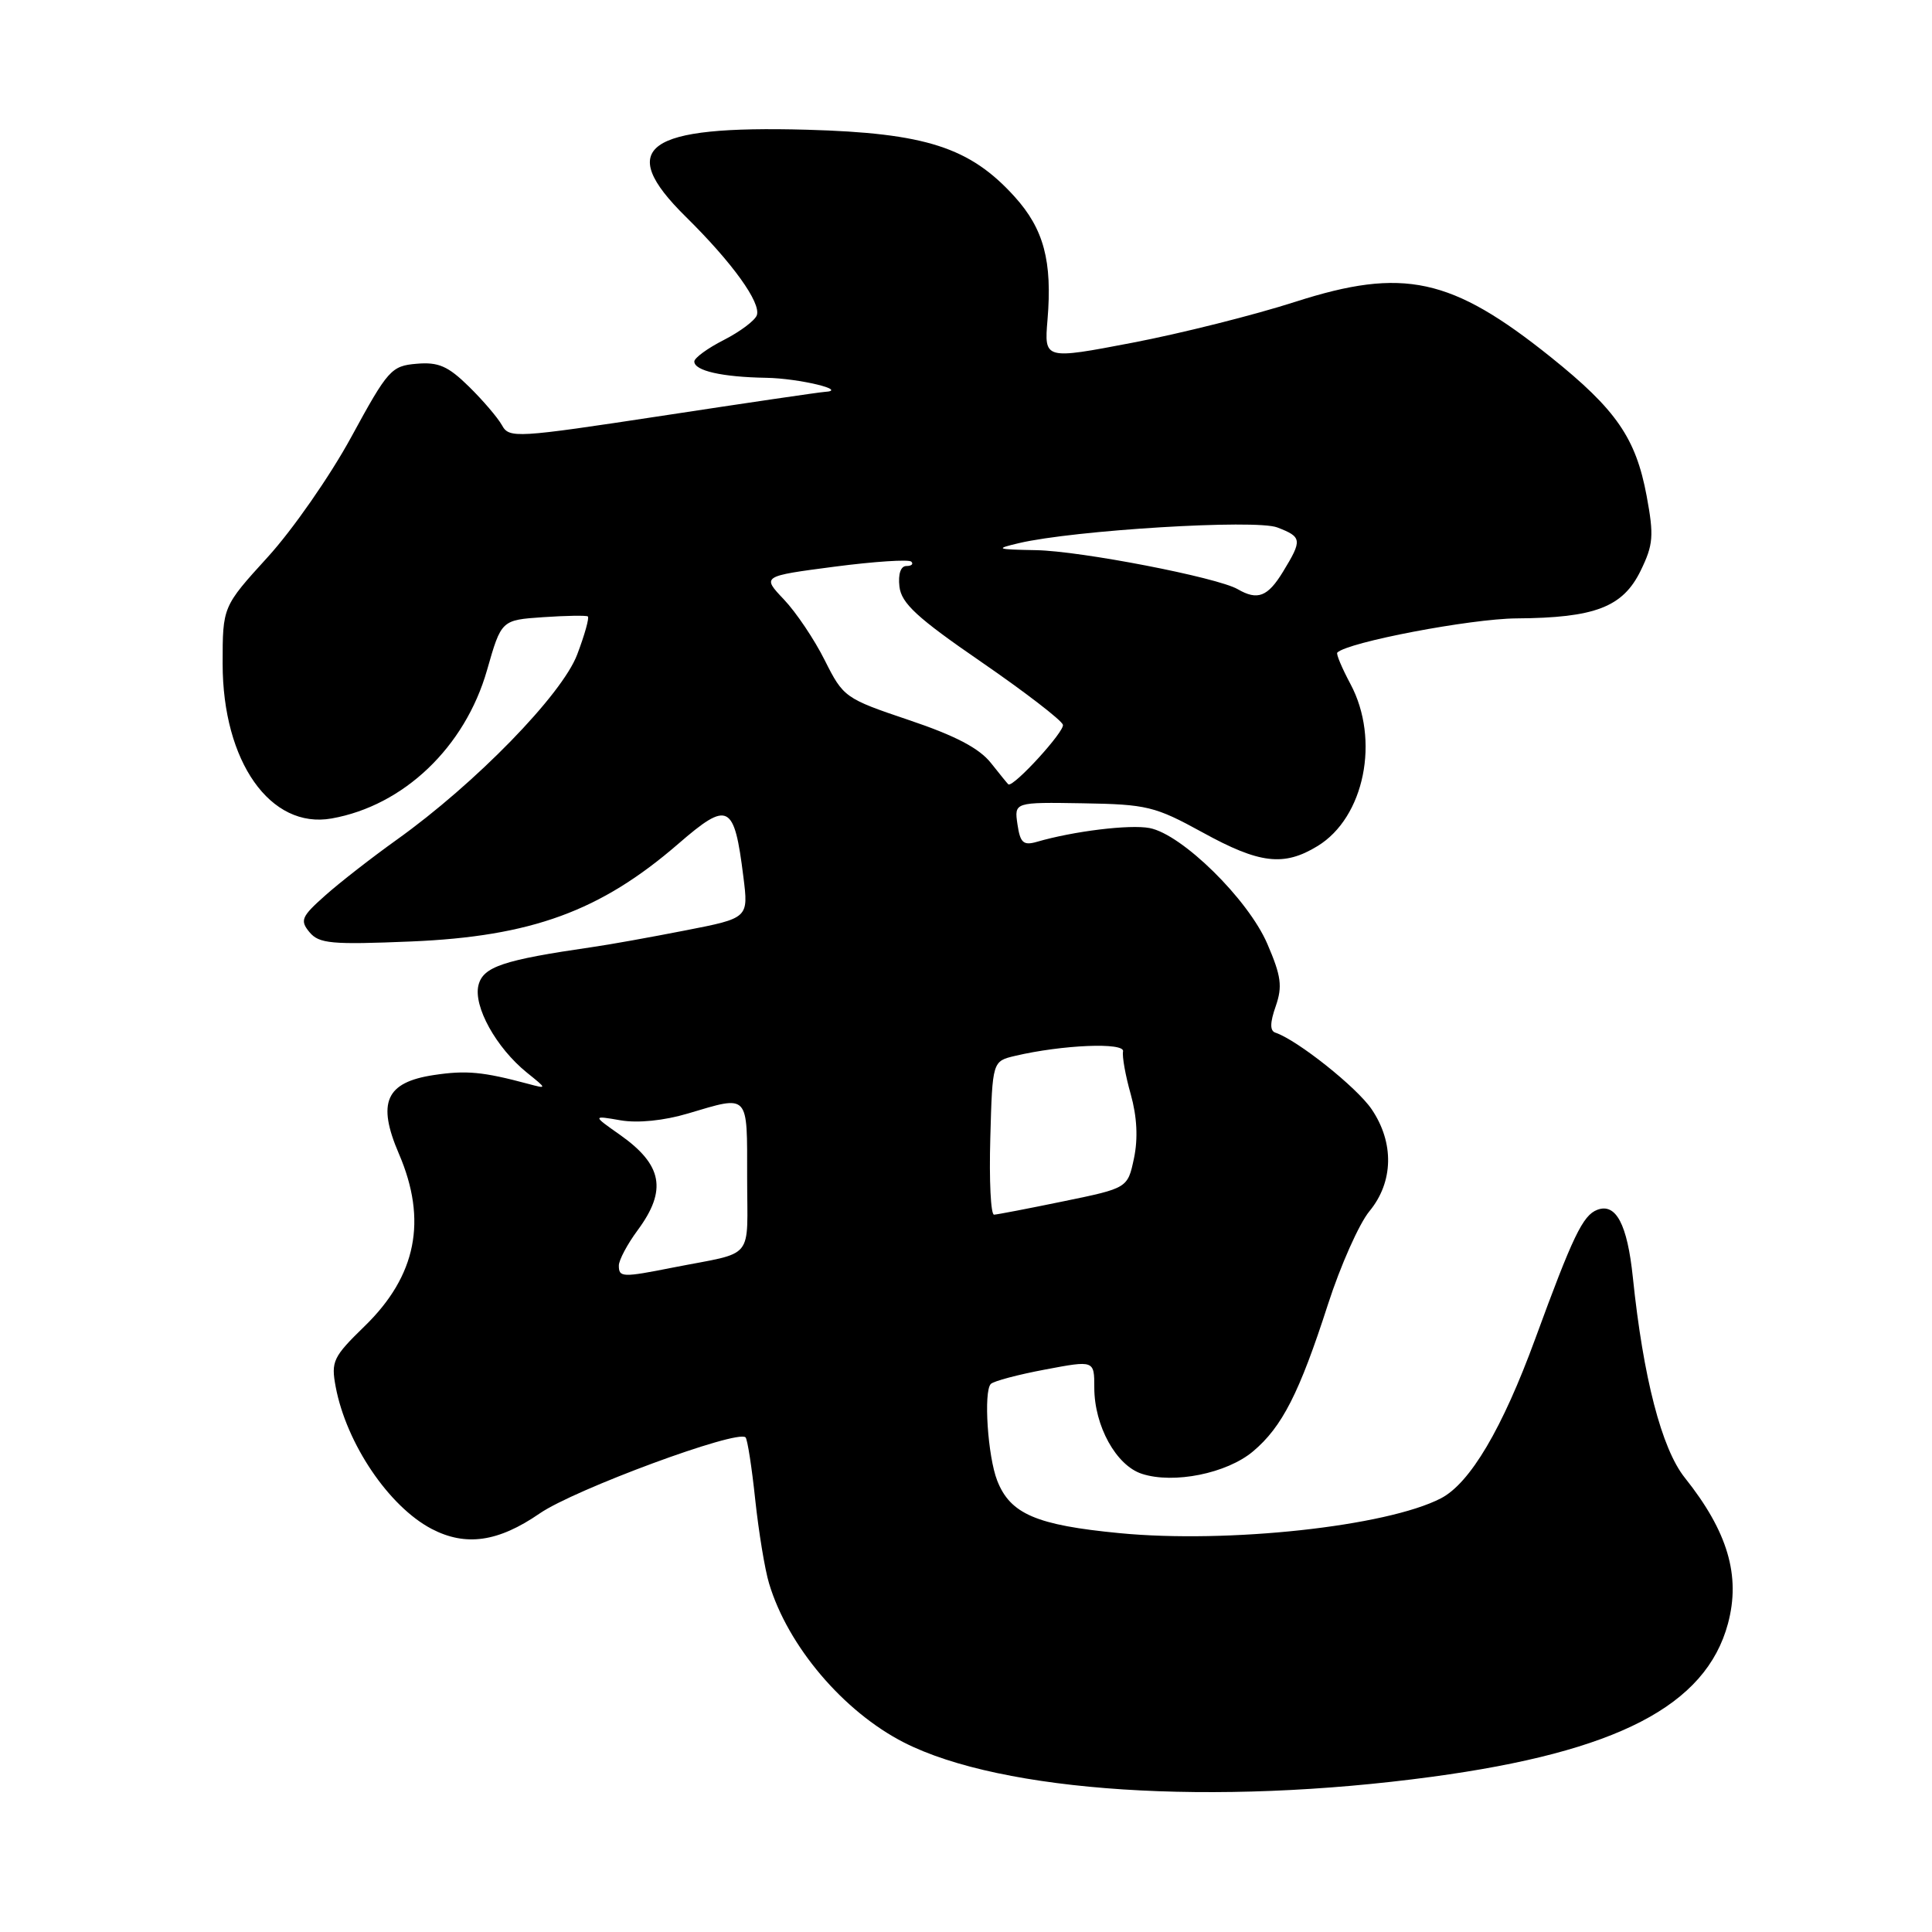 <?xml version="1.0" encoding="UTF-8" standalone="no"?>
<!DOCTYPE svg PUBLIC "-//W3C//DTD SVG 1.1//EN" "http://www.w3.org/Graphics/SVG/1.1/DTD/svg11.dtd" >
<svg xmlns="http://www.w3.org/2000/svg" xmlns:xlink="http://www.w3.org/1999/xlink" version="1.1" viewBox="0 0 256 256">
 <g >
 <path fill="currentColor"
d=" M 189.77 235.43 C 214.24 232.12 226.03 226.02 228.96 215.15 C 230.67 208.80 228.94 202.94 223.24 195.80 C 220.17 191.94 217.74 182.56 216.36 169.25 C 215.63 162.22 214.12 159.36 211.64 160.31 C 209.73 161.04 208.40 163.82 203.43 177.39 C 199.07 189.30 194.79 196.54 190.92 198.54 C 183.72 202.26 162.70 204.54 148.35 203.15 C 137.32 202.09 133.87 200.61 132.14 196.20 C 130.88 193.00 130.31 184.36 131.29 183.38 C 131.67 183.00 134.91 182.14 138.49 181.47 C 145.00 180.24 145.00 180.24 145.00 183.87 C 145.00 188.94 147.90 194.19 151.31 195.29 C 155.52 196.66 162.57 195.24 166.04 192.31 C 169.89 189.07 172.17 184.59 175.96 172.84 C 177.62 167.70 180.09 162.15 181.45 160.50 C 184.65 156.63 184.76 151.42 181.75 146.98 C 179.77 144.06 171.89 137.80 168.99 136.83 C 168.26 136.59 168.27 135.52 169.04 133.33 C 169.95 130.70 169.77 129.34 167.93 125.07 C 165.39 119.16 156.62 110.54 152.32 109.72 C 149.70 109.22 142.25 110.13 137.38 111.55 C 135.60 112.06 135.18 111.68 134.82 109.23 C 134.39 106.29 134.39 106.29 143.49 106.44 C 151.96 106.58 153.04 106.84 159.33 110.29 C 166.90 114.46 170.11 114.84 174.58 112.11 C 180.80 108.32 182.89 98.01 178.94 90.63 C 177.81 88.51 177.02 86.64 177.20 86.47 C 178.58 85.09 194.83 81.99 200.94 81.94 C 211.35 81.87 215.04 80.45 217.40 75.61 C 219.07 72.18 219.17 71.00 218.19 65.72 C 216.76 58.04 214.15 54.27 205.50 47.33 C 192.31 36.76 185.96 35.39 171.64 39.99 C 166.21 41.74 156.50 44.18 150.07 45.41 C 138.36 47.65 138.36 47.65 138.80 42.37 C 139.45 34.60 138.31 30.34 134.44 26.06 C 128.52 19.52 122.66 17.63 106.94 17.19 C 85.53 16.60 81.50 19.49 90.86 28.71 C 97.02 34.78 100.88 40.13 100.28 41.78 C 100.02 42.48 98.06 43.95 95.91 45.05 C 93.76 46.14 92.00 47.43 92.00 47.90 C 92.00 49.13 95.68 49.96 101.50 50.06 C 105.88 50.13 112.56 51.74 109.26 51.93 C 108.57 51.97 98.90 53.39 87.76 55.09 C 68.34 58.04 67.47 58.10 66.51 56.34 C 65.95 55.34 63.98 53.03 62.12 51.21 C 59.37 48.51 58.09 47.95 55.21 48.20 C 51.85 48.48 51.40 48.99 46.56 57.88 C 43.75 63.05 38.76 70.22 35.47 73.82 C 29.50 80.38 29.50 80.38 29.50 87.94 C 29.50 100.92 35.83 109.90 43.95 108.45 C 53.50 106.75 61.61 99.00 64.53 88.81 C 66.43 82.16 66.43 82.16 71.96 81.78 C 75.01 81.57 77.68 81.53 77.89 81.68 C 78.11 81.83 77.48 84.10 76.48 86.73 C 74.47 92.05 63.00 103.82 52.57 111.27 C 49.31 113.60 45.05 116.91 43.11 118.64 C 39.93 121.46 39.72 121.96 41.01 123.52 C 42.28 125.04 43.90 125.19 54.48 124.75 C 70.41 124.08 79.57 120.74 89.89 111.80 C 96.51 106.07 97.29 106.46 98.50 116.17 C 99.19 121.65 99.19 121.65 90.84 123.28 C 86.25 124.18 80.70 125.18 78.50 125.49 C 66.66 127.21 64.02 128.09 63.40 130.54 C 62.70 133.34 65.74 138.83 69.82 142.13 C 72.50 144.29 72.50 144.29 70.00 143.62 C 63.98 142.01 61.79 141.80 57.48 142.45 C 51.11 143.41 49.93 146.08 52.86 152.89 C 56.65 161.70 55.18 169.06 48.30 175.74 C 44.13 179.80 43.85 180.39 44.48 183.76 C 45.90 191.29 51.53 199.62 57.20 202.59 C 61.71 204.94 66.01 204.33 71.51 200.54 C 76.12 197.36 97.72 189.38 98.79 190.46 C 99.04 190.71 99.62 194.42 100.07 198.70 C 100.53 202.99 101.35 208.00 101.91 209.83 C 104.40 218.13 111.76 226.79 119.76 230.88 C 132.76 237.51 160.87 239.34 189.77 235.43 Z  M 82.00 167.69 C 82.00 166.98 83.12 164.86 84.50 163.00 C 88.42 157.69 87.79 154.34 82.12 150.35 C 78.50 147.80 78.50 147.80 82.24 148.45 C 84.52 148.84 87.99 148.49 91.17 147.54 C 99.33 145.12 99.00 144.77 99.00 155.98 C 99.00 167.23 100.18 165.79 89.20 167.95 C 82.45 169.29 82.00 169.27 82.00 167.69 Z  M 131.22 150.81 C 131.50 140.62 131.50 140.62 134.50 139.91 C 140.75 138.44 149.07 138.09 148.81 139.32 C 148.67 139.97 149.13 142.53 149.83 145.00 C 150.66 147.96 150.81 150.85 150.26 153.47 C 149.42 157.43 149.42 157.43 140.96 159.17 C 136.31 160.13 132.15 160.93 131.72 160.95 C 131.28 160.98 131.06 156.42 131.22 150.81 Z  M 131.32 101.12 C 129.77 99.15 126.61 97.49 120.46 95.42 C 111.97 92.56 111.75 92.40 109.29 87.50 C 107.92 84.75 105.48 81.12 103.87 79.43 C 100.95 76.35 100.95 76.35 110.56 75.09 C 115.85 74.40 120.43 74.10 120.75 74.42 C 121.07 74.74 120.78 75.00 120.10 75.00 C 119.35 75.00 118.99 76.06 119.18 77.73 C 119.44 79.94 121.50 81.85 129.98 87.68 C 135.75 91.65 140.64 95.41 140.84 96.03 C 141.12 96.87 134.37 104.27 133.62 103.94 C 133.56 103.91 132.52 102.64 131.32 101.12 Z  M 164.00 78.07 C 161.31 76.51 143.18 73.00 137.27 72.90 C 131.98 72.80 131.79 72.73 135.00 71.97 C 142.29 70.25 166.40 68.78 169.25 69.89 C 172.53 71.15 172.58 71.54 170.01 75.75 C 167.98 79.08 166.64 79.60 164.00 78.07 Z "/>
</g>
</svg>